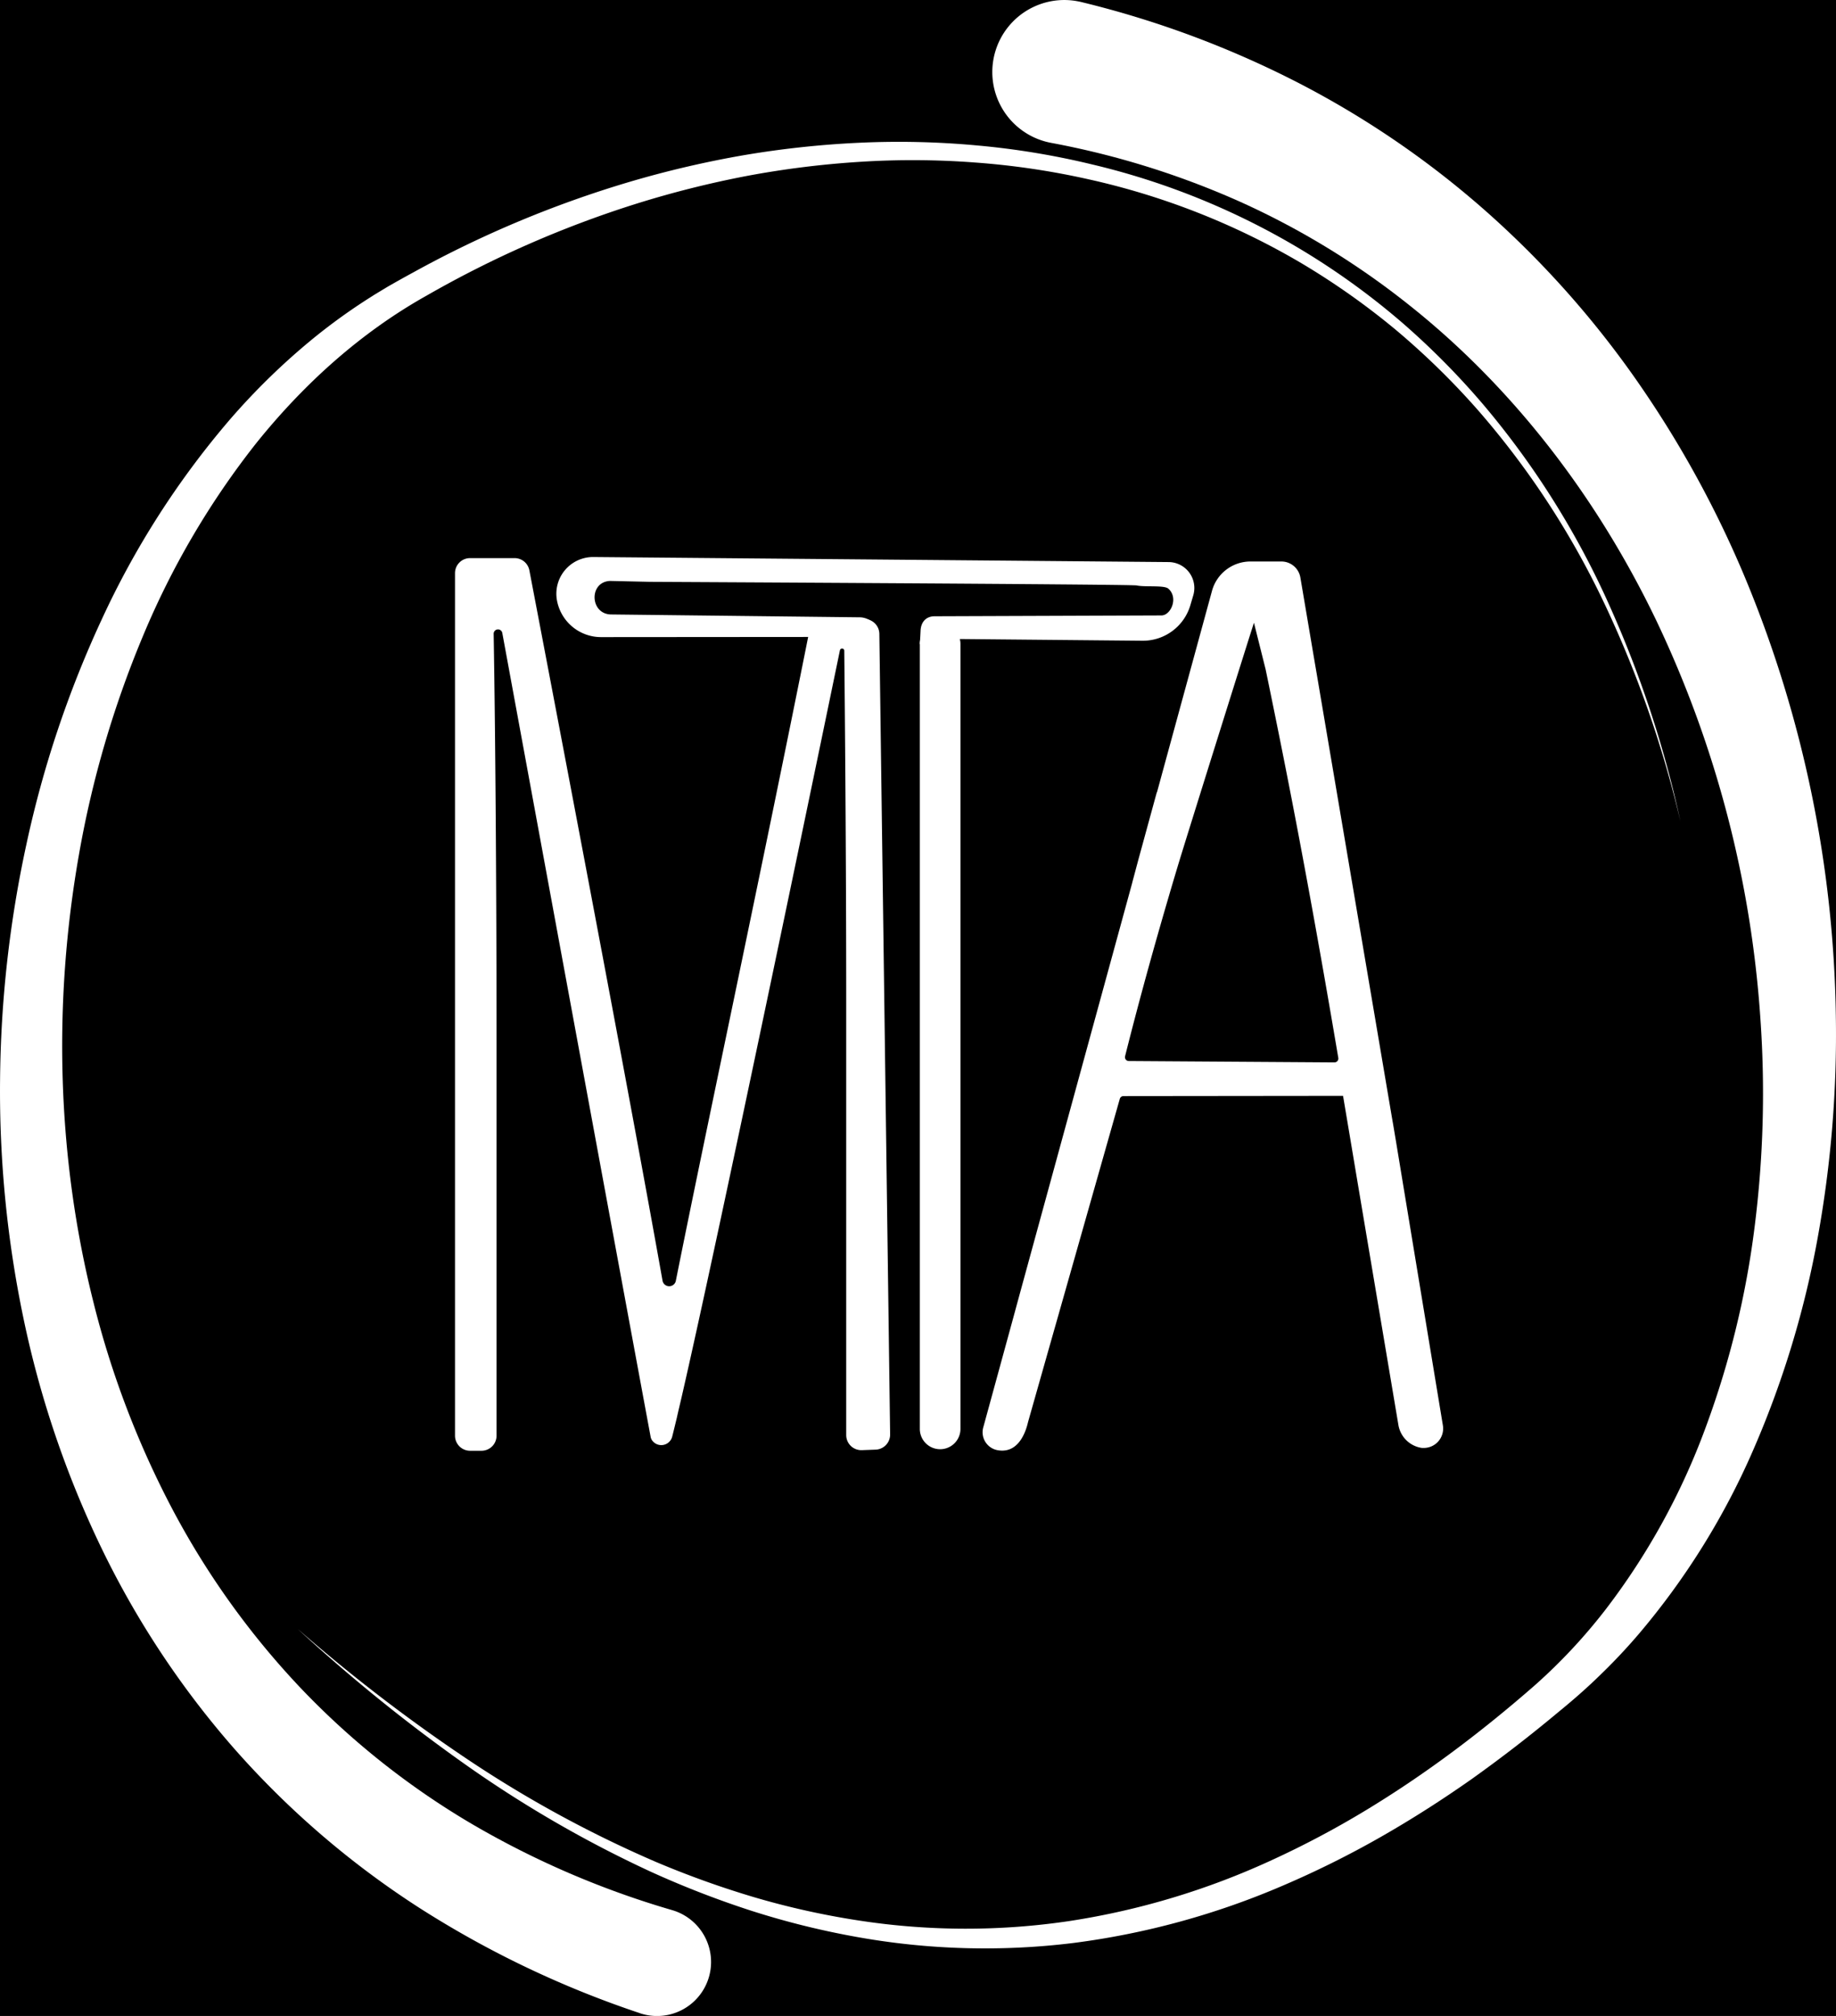 <svg xmlns="http://www.w3.org/2000/svg" width="179.95mm" height="197.51mm" viewBox="0 0 510.09 559.88"><defs><style>.cls-1{fill:#fff;}</style></defs><title>MTA_Logo</title><g id="Layer_11" data-name="Layer 11"><rect x="-725.01" y="-214.48" width="1920" height="1146.48"/><g id="LOGO"><g id="Circle"><path class="cls-1" d="M177.71,559.08a275.49,275.49,0,0,1-61.19-29.21,245.34,245.34,0,0,1-51.45-44.23,248.62,248.62,0,0,1-37.16-56.27A276.39,276.39,0,0,1,6.5,366.06a308.34,308.34,0,0,1-6.49-66,320.7,320.7,0,0,1,7.32-65.57,296.18,296.18,0,0,1,20.9-62.4,238.56,238.56,0,0,1,35.46-55.37,188.12,188.12,0,0,1,23.66-23A164.61,164.61,0,0,1,100.67,84c1.15-.76,2.32-1.49,3.48-2.23l3.53-2.13c2.4-1.38,4.78-2.71,7.16-4a302.11,302.11,0,0,1,60-25.11,281.78,281.78,0,0,1,31.69-7.41,264.12,264.12,0,0,1,32.35-3.48,235.34,235.34,0,0,1,32.52.75,218.66,218.66,0,0,1,32.07,5.29,203.9,203.9,0,0,1,86,43.85,213.13,213.13,0,0,1,22.77,23A234.22,234.22,0,0,1,446.63,167a303.81,303.81,0,0,1,20.24,61.09,302.65,302.65,0,0,0-21.2-60.64,233.48,233.48,0,0,0-35.05-53.54,211.77,211.77,0,0,0-22.88-22.35,205.07,205.07,0,0,0-26.1-18.42A202.92,202.92,0,0,0,302.5,49.81,215,215,0,0,0,271,45.14a230.16,230.16,0,0,0-31.84-.21,258.28,258.28,0,0,0-31.6,3.92,277.61,277.61,0,0,0-30.87,7.76,294.82,294.82,0,0,0-58.21,25.51C100.08,92.43,84.36,106.71,71.25,123a227.6,227.6,0,0,0-31.72,54.08,283.32,283.32,0,0,0-17.6,60.27c-7.27,41.27-6.1,84,4,124.21a255.56,255.56,0,0,0,22,57.65,225.41,225.41,0,0,0,35.58,49.58A219.12,219.12,0,0,0,131,506.5a246.5,246.5,0,0,0,55.79,24,15,15,0,1,1-8.48,28.78l-.5-.15Z"/></g><g id="Circle-2" data-name="Circle"><path class="cls-1" d="M300.5.59a272.08,272.08,0,0,1,60,22.31A255.68,255.68,0,0,1,413.22,59a266.17,266.17,0,0,1,42,47.38,293.09,293.09,0,0,1,30,55A328.94,328.94,0,0,1,510.05,282a315,315,0,0,1-4.95,61.25A266,266,0,0,1,487.4,402,205.13,205.13,0,0,1,455,454.15q-5,5.82-10.58,11.19c-3.66,3.57-7.6,7-11.49,10.17Q421.36,485.18,409,494c-8.24,5.8-16.74,11.24-25.5,16.23a265.91,265.91,0,0,1-27.11,13.46,217.32,217.32,0,0,1-58.26,15.93A201,201,0,0,1,238,537.93a226,226,0,0,1-29.2-7.25,263.41,263.41,0,0,1-28-10.86,327.59,327.59,0,0,1-51.73-29.93,460.7,460.7,0,0,1-46.38-37.51,461.13,461.13,0,0,0,47.24,36.25A326.69,326.69,0,0,0,182,517a259.74,259.74,0,0,0,27.86,10,221.35,221.35,0,0,0,28.82,6.38,195.52,195.52,0,0,0,58.61.11,210.26,210.26,0,0,0,56-16.87,258,258,0,0,0,25.94-13.72c8.38-5.06,16.5-10.55,24.37-16.4S419.1,474.45,426.47,468a153.86,153.86,0,0,0,19.68-21.09,191.42,191.42,0,0,0,27.7-50.38,249.56,249.56,0,0,0,13.66-56,295.44,295.44,0,0,0,1.58-57.64A304.61,304.61,0,0,0,460.25,172.5c-16.38-34.19-39.72-64.74-68.73-87.76A220.93,220.93,0,0,0,344.46,56,233.59,233.59,0,0,0,292,39.67,20,20,0,1,1,299.39.35c.32.06.65.13,1,.21Z"/></g><g id="MTA"><path class="cls-1" d="M247.3,398.36a4.19,4.19,0,0,1-4,4.24l-3.85.14a4.19,4.19,0,0,1-4.35-4.18V279c0-41-.38-83.37-.54-98.32a.61.61,0,0,0-1.2-.11c-5.94,28.73-33.5,161.81-43.93,207.18-.51,2.21-1,4.21-1.39,6-.49,2-.91,3.78-1.27,5.17a3.13,3.13,0,0,1-5.67,1,2.62,2.62,0,0,1-.33-.82c-11.39-61.3-33.55-181.62-41.23-223.36a1.21,1.21,0,0,0-2.39.24c.53,30.83.8,77.47.8,113.13V398.72a4.18,4.18,0,0,1-4.19,4.19h-3.16a4.19,4.19,0,0,1-4.19-4.19V159.18a4.18,4.18,0,0,1,4.18-4.18h12.37a4.18,4.18,0,0,1,4.11,3.39c13.48,70.55,28.62,150.27,37,197.29a1.88,1.88,0,0,0,3.69.05c8.51-42.53,23.61-113,37.09-180.44a4.17,4.17,0,0,1,4.09-3.37h11.19a4.18,4.18,0,0,1,4.18,4.13Z"/><path class="cls-1" d="M261.25,173.2h0a5.65,5.65,0,0,1,5.59,5.64v218a5.64,5.64,0,0,1-5.65,5.64h0a5.64,5.64,0,0,1-5.64-5.64v-218A5.64,5.64,0,0,1,261.25,173.2Z"/><path class="cls-1" d="M154.74,166.76h0A12.45,12.45,0,0,0,167,176.94l77.22-.06h0a5.45,5.45,0,0,0-5.41-5.44l-69-.79c-5.92-.05-6.28-9-.36-9.31.17,0,11,.25,11.22.25,0,0,133.5.67,135.12,1,2.34.51,7.62-.13,8.79.88,2.92,2.53.7,7.47-1.91,7.45l-63,.23c-2.37,0-3.8,1.57-3.91,4-.08,1.77-.21,3.72-.21,3.72l11.29-1.4,50.55.48a13.76,13.76,0,0,0,13.32-9.85l.81-2.74a7.2,7.2,0,0,0-6.84-9.26L164.86,154.7A10.2,10.2,0,0,0,154.74,166.76Z"/><path class="cls-1" d="M343.26,187a28.24,28.24,0,0,1-1.86,3.21c-1.26,1.69-2.69,3.25-4,4.92a12.44,12.44,0,0,0-1,1.84,20.75,20.75,0,0,1-1.86,3.49c-2.8,3.45-4.87,7.36-7.31,11-1.88,2.85-3.83,5.66-5.75,8.47a1,1,0,0,0-.15.33l-5.07,18.53L314.6,245a1.07,1.07,0,0,0,1.91.88l2.7-3.94c.36-.52.78-1,1.16-1.48a1.05,1.05,0,0,0,.17-.29,12.73,12.73,0,0,1,.66-1.68,1.07,1.07,0,0,1,1.55-.34,3.24,3.24,0,0,0,.74.43l1,.4c.32.14.63.27.94.42l.76.37.36.19.65.35.07,0c2.13-7.1,4.21-13.83,6.17-20.15q2.19-7,4.17-13.33,1.74-5.53,3.29-10.55c.16-.51.31-1,.47-1.51q1.59-5.19,3-9.79A20.3,20.3,0,0,0,343.26,187Zm44.52,129.59-.7-4.16-.36-2.06-.81-4.78-2.35-13.85-1.32-7.79h0l-16.41-96.75-.94-5.5-3.61-21.31h0a5.35,5.35,0,0,0-5.27-4.45h-8.6a11.08,11.08,0,0,0-10.68,8.15l-12,43.91-3.31,12.12-5.12,18.71-3.38,12.36L283.41,359l-1.14,4.18-.29,1.08-3.88,14.18-4.9,17.9a5.06,5.06,0,0,0,4,6.42c6.66,1.17,8.25-7.24,8.44-7.9l2.3-8.11,4.22-14.87,1.31-4.6,17.64-62.1a1.06,1.06,0,0,1,1-.77l55.23-.06h5.8l2.11,12.54,1.86,11.1,11.41,67.78a7.72,7.72,0,0,0,6.49,6.35l.22,0a5.39,5.39,0,0,0,5.64-6.29Zm-74.2-21.92a1.07,1.07,0,0,1-1-1.33c4.42-17.6,9-33.79,13.33-48.43.46-1.53.91-3.05,1.36-4.54,2.13-7.1,21.09-67.55,21.12-67.4.14.57,3.24,12.94,3.24,12.94l1,4.85h0c3.44,16.77,8.48,41.55,15.37,80.84q.57,3.27,1.16,6.66,1.29,7.44,2.66,15.54a1.08,1.08,0,0,1-1.06,1.25ZM343.26,187a28.24,28.24,0,0,1-1.86,3.21c-1.26,1.69-2.69,3.25-4,4.92a12.44,12.44,0,0,0-1,1.84,20.75,20.75,0,0,1-1.86,3.49c-2.8,3.45-4.87,7.36-7.31,11-1.88,2.85-3.83,5.66-5.75,8.47a1,1,0,0,0-.15.33l-5.07,18.53L314.6,245a1.07,1.07,0,0,0,1.91.88l2.7-3.94c.36-.52.78-1,1.16-1.48a1.05,1.05,0,0,0,.17-.29,12.73,12.73,0,0,1,.66-1.68,1.07,1.07,0,0,1,1.55-.34,3.24,3.24,0,0,0,.74.43l1,.4c.32.14.63.27.94.42l.76.37.36.19.65.35.07,0c2.13-7.1,4.21-13.83,6.17-20.15q2.19-7,4.17-13.33,1.74-5.53,3.29-10.55c.16-.51.31-1,.47-1.51q1.59-5.19,3-9.79A20.3,20.3,0,0,0,343.26,187Z"/></g></g></g></svg>
